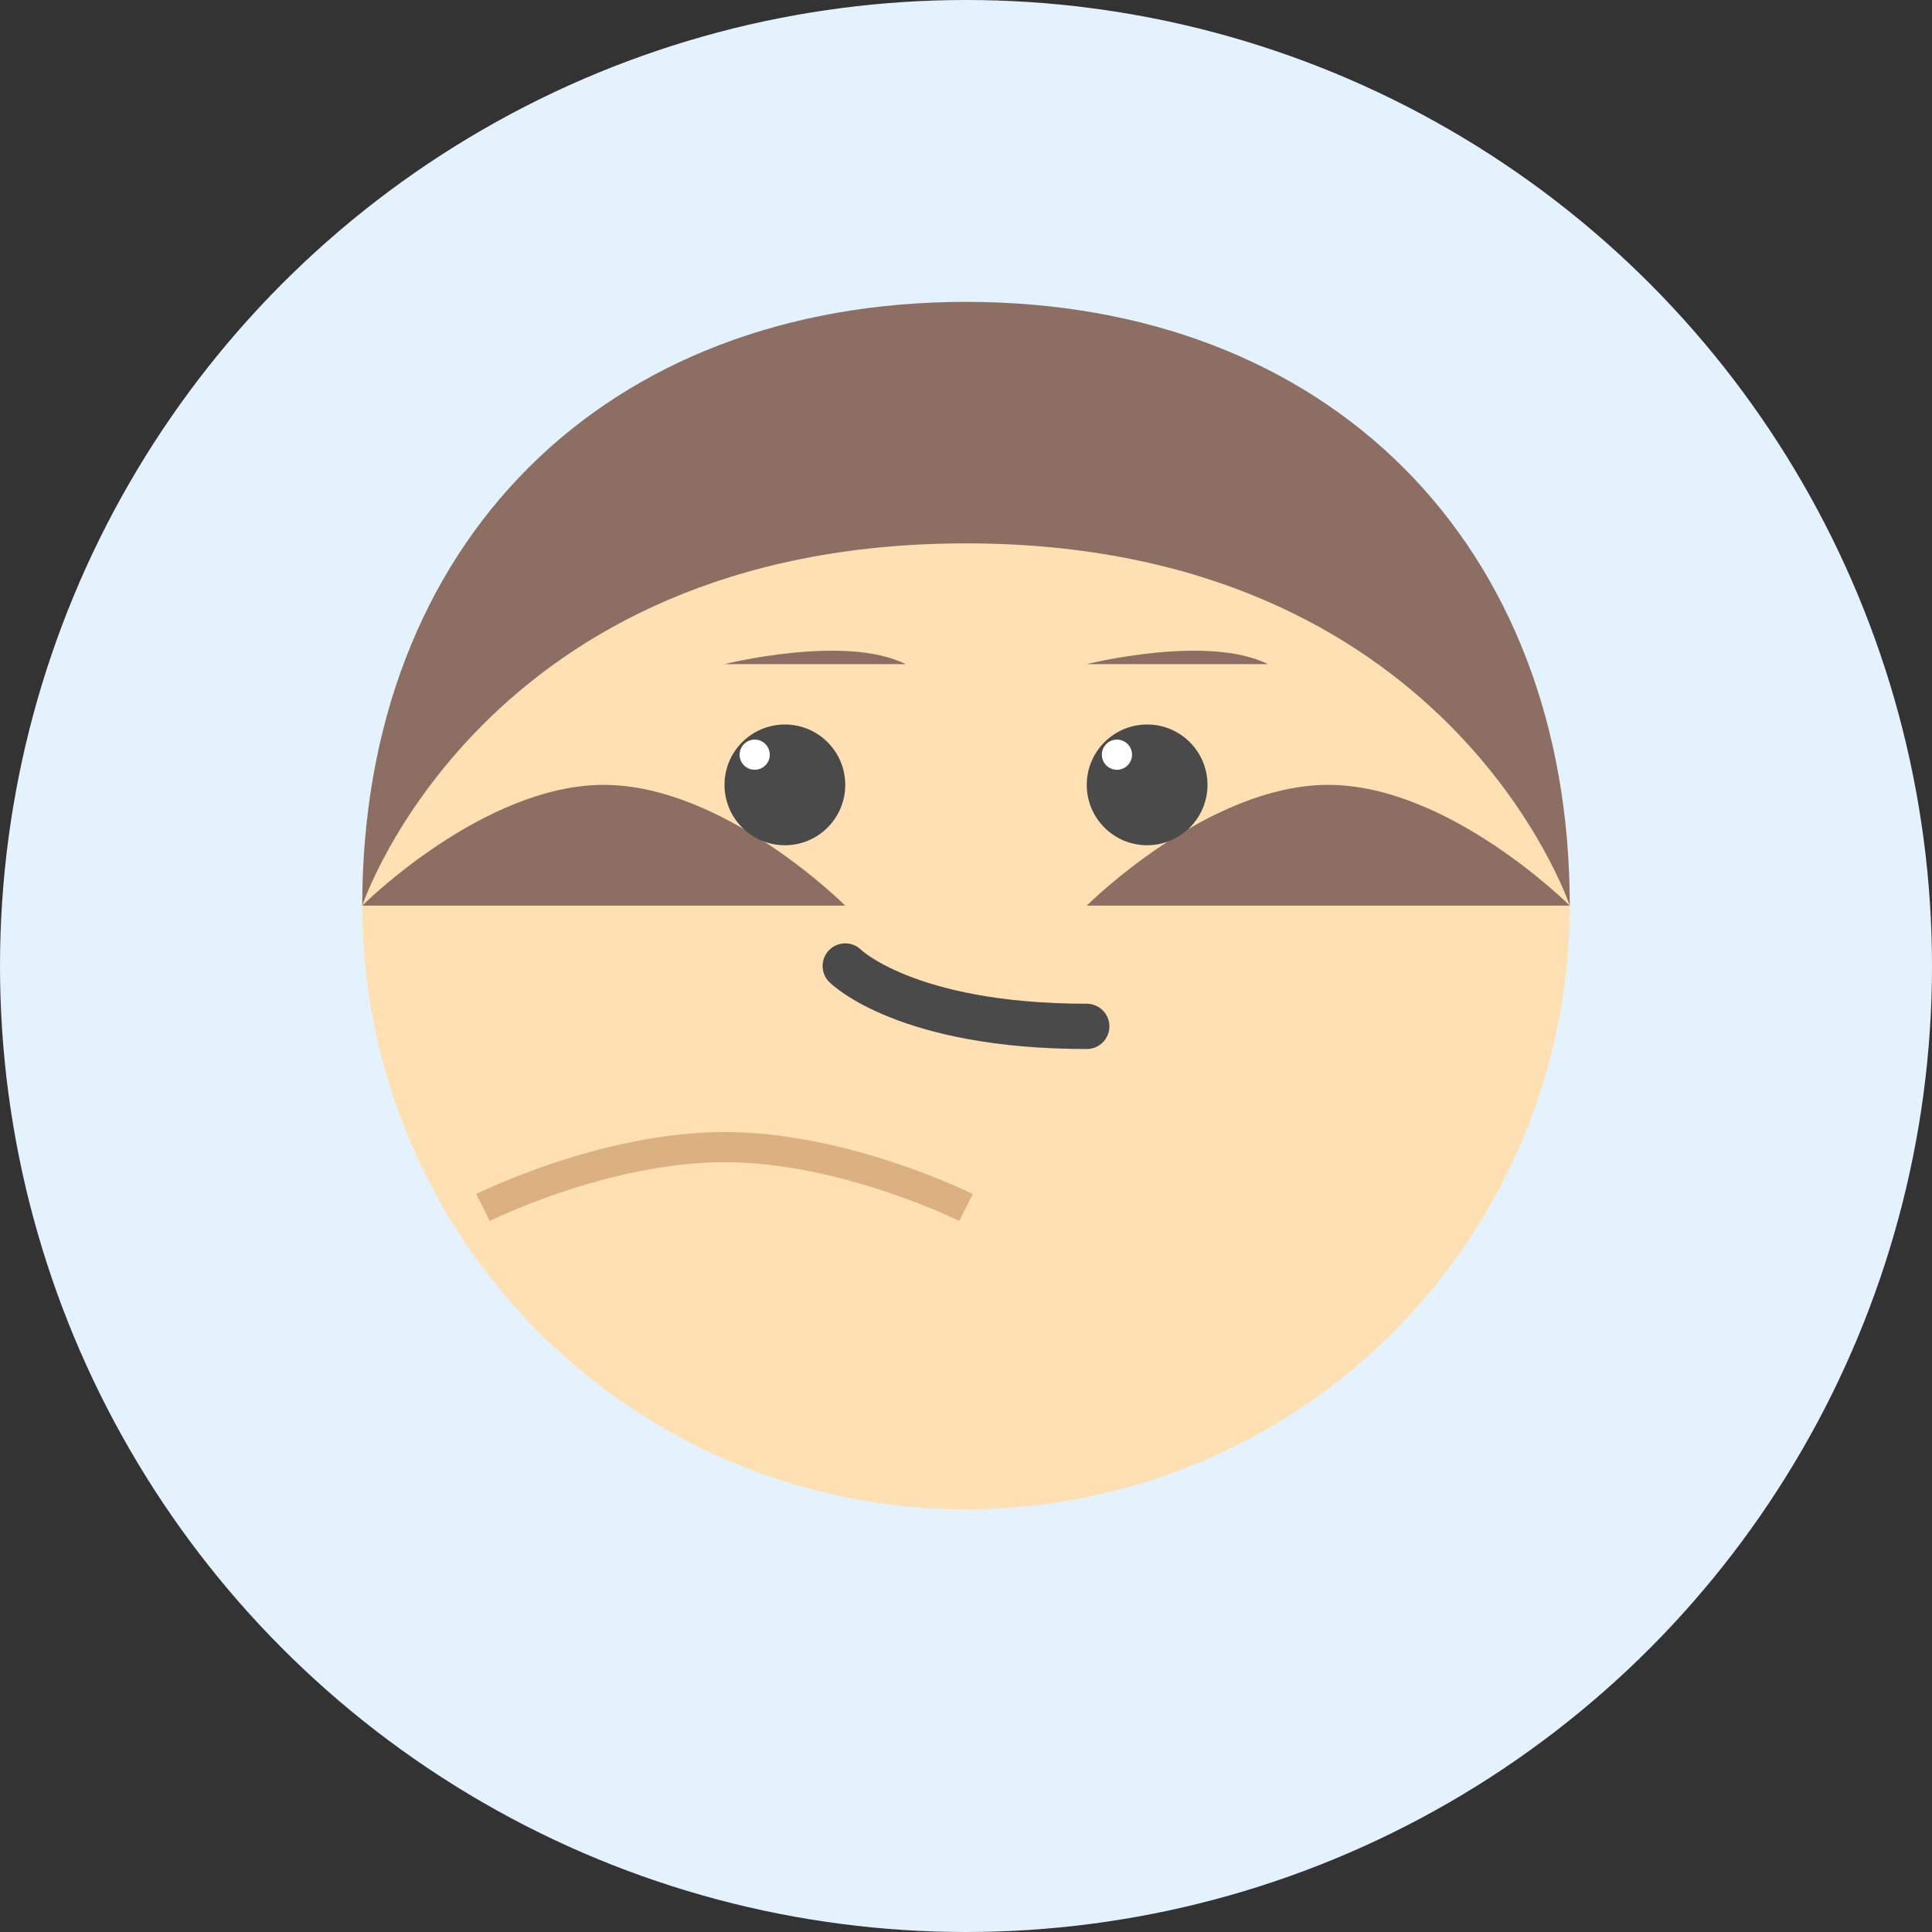 <?xml version="1.0" encoding="UTF-8"?>
<svg xmlns="http://www.w3.org/2000/svg" viewBox="0 0 64 64">
  <rect x="0" y="0" width="64" height="64" fill="#333333" stroke="none"/>
  <!-- Círculo de fundo -->
  <circle cx="32" cy="32" r="32" fill="#E3F2FD"/>
  
  <!-- Rosto -->
  <circle cx="32" cy="30" r="20" fill="#FFE0B2"/>
  
  <!-- Cabelo jovem -->
  <path fill="#8D6E63" d="M32 10c-12 0-20 8-20 20 0 0 4-12 20-12s20 12 20 12c0-12-8-20-20-20z"/>
  <path fill="#8D6E63" d="M12 30c0 0 4-4 8-4s8 4 8 4M36 30c0 0 4-4 8-4s8 4 8 4"/>
  
  <!-- Olhos -->
  <circle cx="26" cy="26" r="2" fill="#4A4A4A"/>
  <circle cx="38" cy="26" r="2" fill="#4A4A4A"/>
  
  <!-- Sobrancelhas jovens -->
  <path fill="#8D6E63" d="M24 22c0 0 4-1 6 0M36 22c0 0 4-1 6 0"/>
  
  <!-- Sorriso dedicado -->
  <path fill="none" stroke="#4A4A4A" stroke-width="1.5" d="M28 32c0 0 2 2 8 2" stroke-linecap="round"/>
  
  <!-- Brilho nos olhos -->
  <circle cx="25" cy="25" r="0.5" fill="white"/>
  <circle cx="37" cy="25" r="0.5" fill="white"/>
  
  <!-- Concha de peregrino -->
  <path fill="none" stroke="#8B4513" stroke-width="1" d="M16 40c0 0 4-2 8-2s8 2 8 2" opacity="0.3"/>
</svg> 